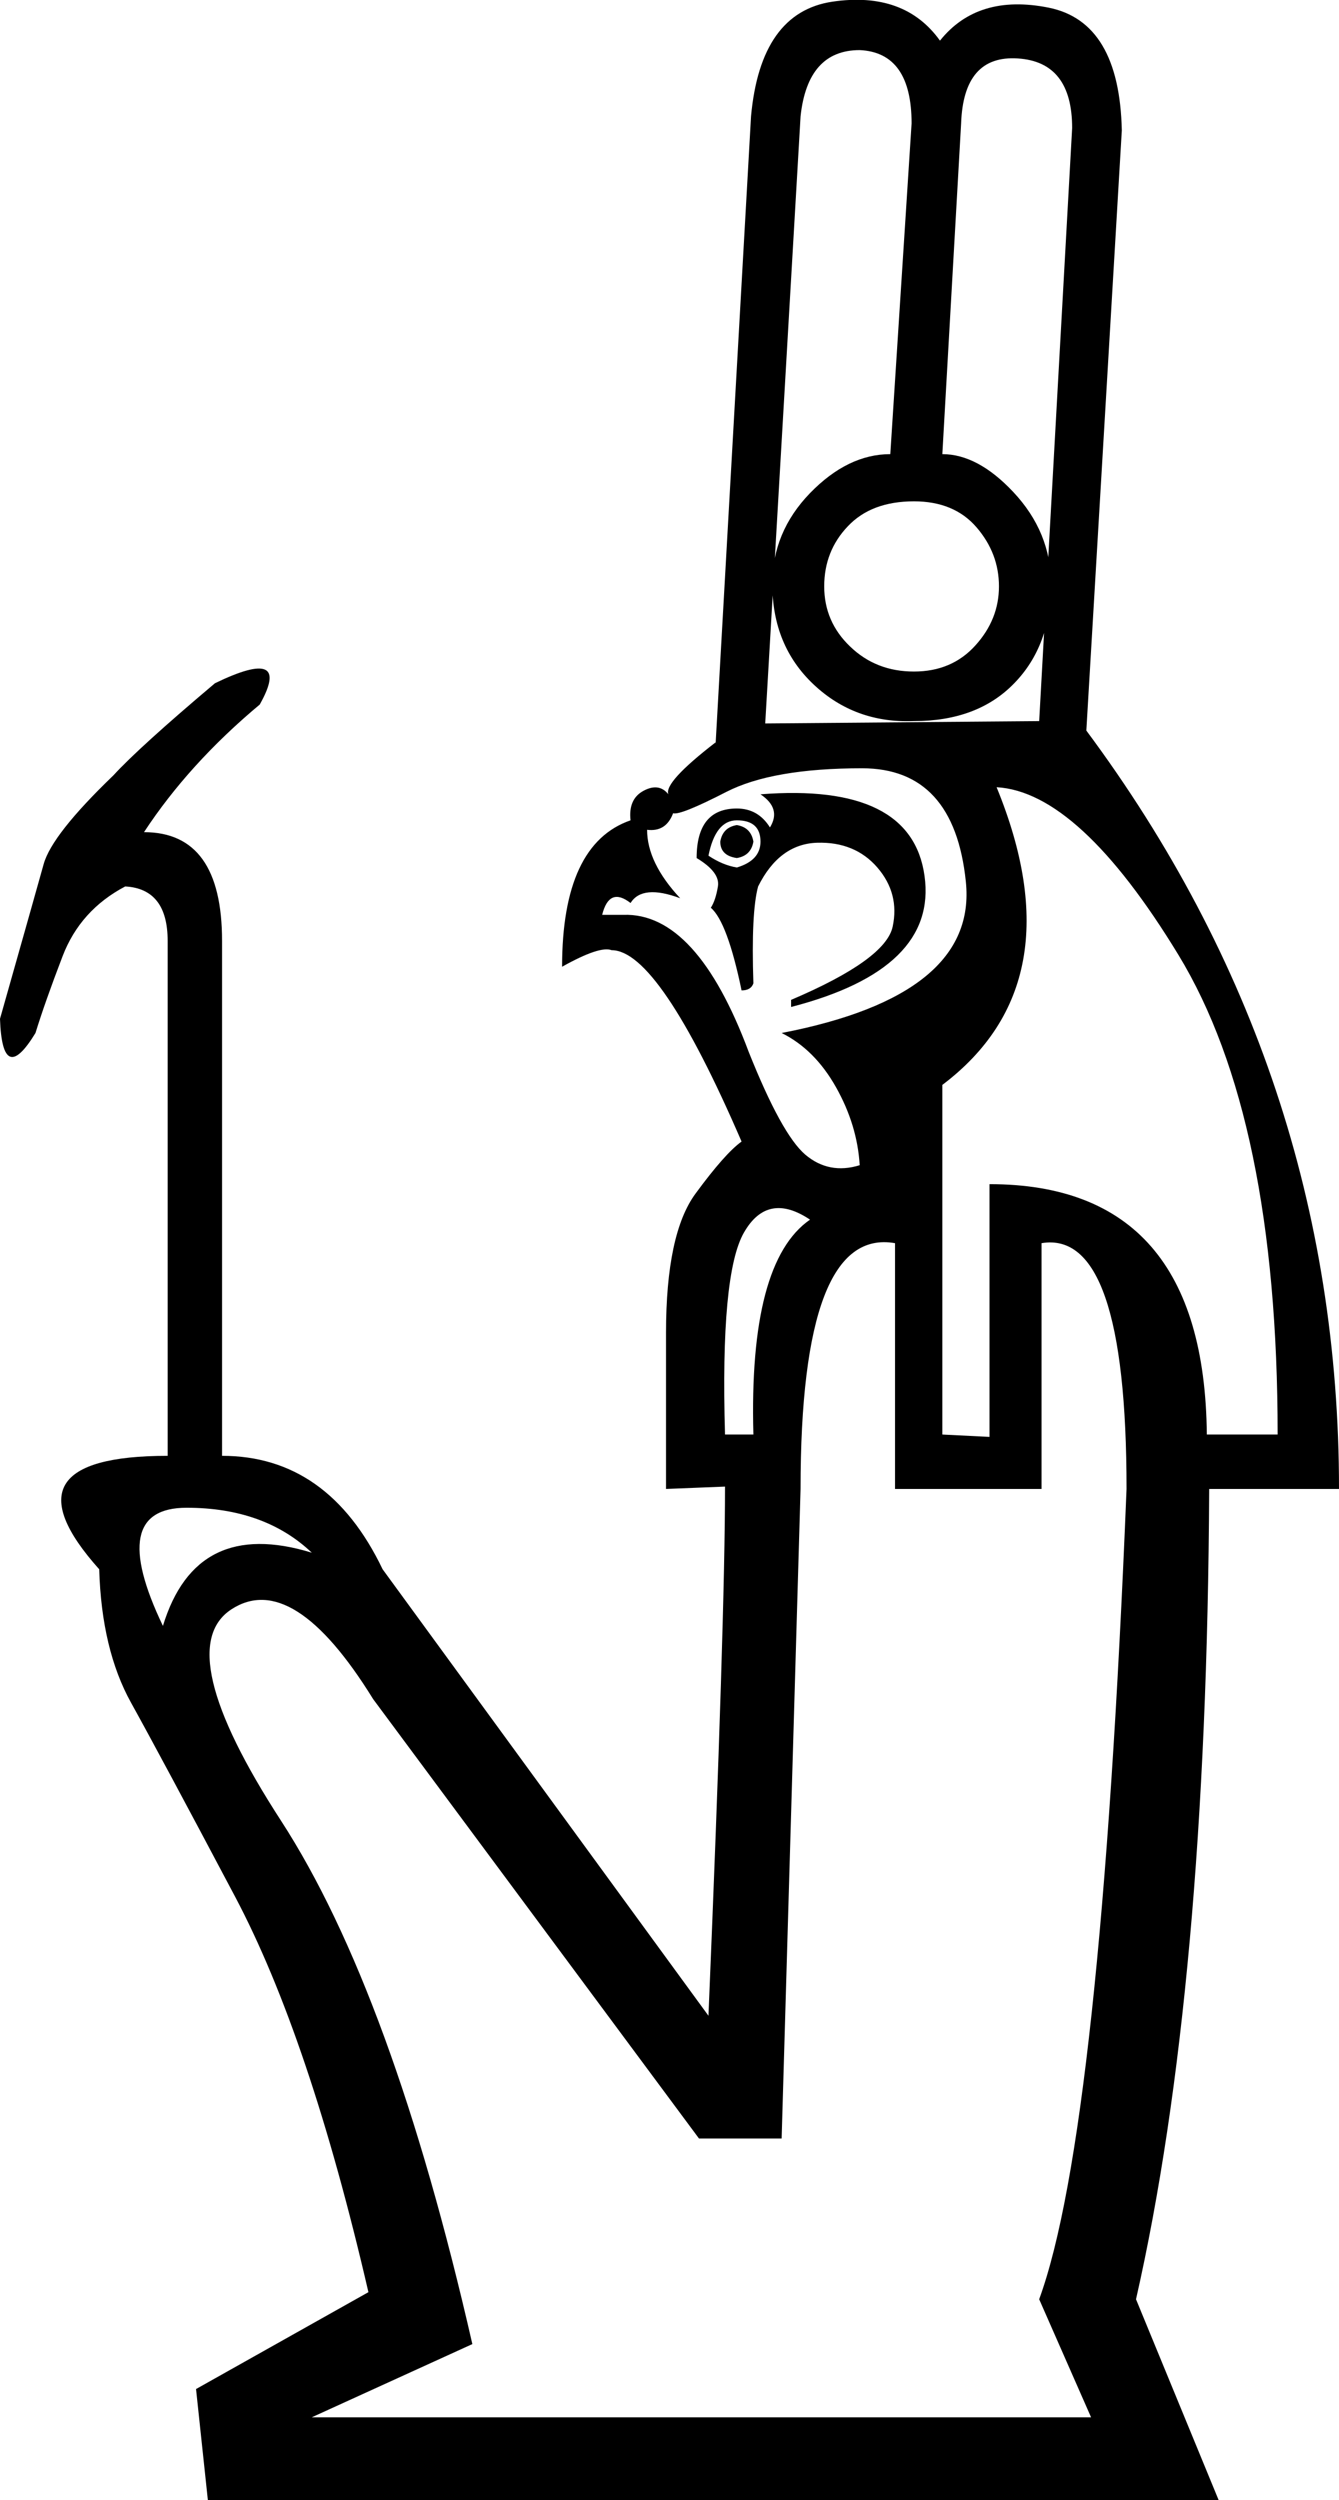 <?xml version='1.0' encoding ='UTF-8' standalone='yes'?>
<svg width='9.624' height='17.963' xmlns='http://www.w3.org/2000/svg' xmlns:xlink='http://www.w3.org/1999/xlink' xmlns:inkscape='http://www.inkscape.org/namespaces/inkscape'>
<path style='fill:#000000; stroke:none' d=' M 6.433 8.932  Q 5.754 8.813 5.754 10.698  L 5.618 15.365  L 5.024 15.365  L 2.682 12.208  Q 2.105 11.275 1.663 11.563  Q 1.222 11.852 2.02 13.082  Q 2.818 14.313 3.395 16.842  L 2.241 17.368  L 7.842 17.368  L 7.469 16.52  Q 7.91 15.315 8.097 10.698  Q 8.097 8.83 7.486 8.932  L 7.486 10.698  L 6.433 10.698  L 6.433 8.932  Z  M 4.838 5.843  Q 4.787 5.979 4.651 5.962  Q 4.651 6.199 4.889 6.454  Q 4.617 6.352 4.532 6.488  Q 4.379 6.369 4.328 6.573  L 4.481 6.573  Q 5.007 6.556 5.381 7.557  Q 5.618 8.151 5.788 8.296  Q 5.958 8.44 6.179 8.372  Q 6.162 8.084 6.009 7.812  Q 5.856 7.54 5.618 7.422  Q 7.027 7.15 6.942 6.335  Q 6.858 5.52 6.196 5.52  Q 5.551 5.52 5.22 5.69  Q 4.889 5.86 4.838 5.843  Z  M 5.686 7.184  Q 6.365 6.895 6.416 6.658  Q 6.467 6.42 6.306 6.233  Q 6.145 6.047 5.873 6.055  Q 5.601 6.064 5.449 6.369  Q 5.398 6.556 5.415 7.065  Q 5.398 7.116 5.33 7.116  Q 5.228 6.624 5.109 6.522  Q 5.143 6.471 5.16 6.369  Q 5.177 6.267 5.007 6.165  Q 5.007 5.809 5.296 5.809  Q 5.449 5.809 5.534 5.945  Q 5.618 5.809 5.466 5.707  Q 6.552 5.622 6.645 6.293  Q 6.739 6.963 5.686 7.235  L 5.686 7.184  Z  M 5.092 6.148  Q 5.194 6.216 5.296 6.233  Q 5.466 6.182 5.466 6.047  Q 5.466 5.894 5.296 5.894  Q 5.143 5.894 5.092 6.148  Z  M 5.296 5.928  Q 5.398 5.945 5.415 6.047  Q 5.398 6.148 5.296 6.165  Q 5.177 6.148 5.177 6.047  Q 5.194 5.945 5.296 5.928  Z  M 8.674 10.307  L 9.183 10.307  Q 9.183 8.033 8.47 6.861  Q 7.757 5.69 7.163 5.656  Q 7.74 7.065 6.773 7.795  L 6.773 10.307  L 7.112 10.324  L 7.112 8.508  Q 8.657 8.508 8.674 10.307  Z  M 5.211 10.307  L 5.415 10.307  Q 5.381 9.068 5.822 8.763  Q 5.517 8.559 5.347 8.856  Q 5.177 9.153 5.211 10.307  Z  M 7.554 4.196  Q 7.554 4.638 7.29 4.909  Q 7.027 5.181 6.569 5.181  Q 6.145 5.198 5.848 4.918  Q 5.551 4.638 5.551 4.196  Q 5.551 3.823 5.822 3.543  Q 6.094 3.263 6.399 3.263  L 6.552 0.887  Q 6.552 0.377 6.179 0.36  Q 5.805 0.36 5.754 0.836  L 5.5 5.198  L 7.469 5.181  L 7.706 0.92  Q 7.706 0.445 7.316 0.42  Q 6.925 0.394 6.908 0.887  L 6.773 3.263  Q 7.027 3.263 7.282 3.534  Q 7.554 3.823 7.554 4.196  Z  M 5.924 4.213  Q 5.924 4.468 6.111 4.646  Q 6.297 4.825 6.569 4.825  Q 6.841 4.825 7.01 4.638  Q 7.18 4.451 7.18 4.213  Q 7.18 3.976 7.019 3.789  Q 6.858 3.602 6.569 3.602  Q 6.263 3.602 6.094 3.781  Q 5.924 3.959 5.924 4.213  Z  M 2.241 11.156  Q 1.901 10.833 1.341 10.833  Q 0.764 10.833 1.171 11.682  Q 1.409 10.901 2.241 11.156  Z  M 1.205 10.46  L 1.205 6.76  Q 1.205 6.386 0.9 6.369  Q 0.577 6.539 0.45 6.87  Q 0.323 7.201 0.255 7.422  Q 0.017 7.812 0 7.32  Q 0.255 6.42 0.314 6.208  Q 0.373 5.996 0.815 5.571  Q 1.001 5.368 1.545 4.909  Q 2.105 4.638 1.867 5.062  Q 1.358 5.487 1.035 5.979  Q 1.596 5.979 1.596 6.76  L 1.596 10.46  Q 2.359 10.46 2.75 11.275  L 5.092 14.483  Q 5.211 11.631 5.211 10.681  L 4.787 10.698  L 4.787 9.577  Q 4.787 8.864 4.999 8.576  Q 5.211 8.287 5.33 8.202  Q 4.736 6.827 4.396 6.827  Q 4.311 6.794 4.04 6.946  Q 4.04 6.064 4.532 5.894  Q 4.515 5.741 4.625 5.682  Q 4.736 5.622 4.804 5.707  Q 4.77 5.622 5.143 5.334  L 5.143 5.351  L 5.398 0.836  Q 5.466 0.089 5.983 0.012  Q 6.501 -0.064 6.756 0.292  Q 7.027 -0.047 7.537 0.055  Q 8.046 0.157 8.063 0.937  L 7.808 5.249  L 7.808 5.249  Q 9.624 7.693 9.624 10.698  L 8.691 10.698  Q 8.674 14.279 8.165 16.52  L 8.759 17.963  L 1.494 17.963  L 1.409 17.165  L 2.648 16.469  Q 2.224 14.636 1.689 13.626  Q 1.154 12.616 0.942 12.234  Q 0.73 11.852 0.713 11.275  Q -0.017 10.46 1.205 10.46  L 1.205 10.46  Z '/></svg>
